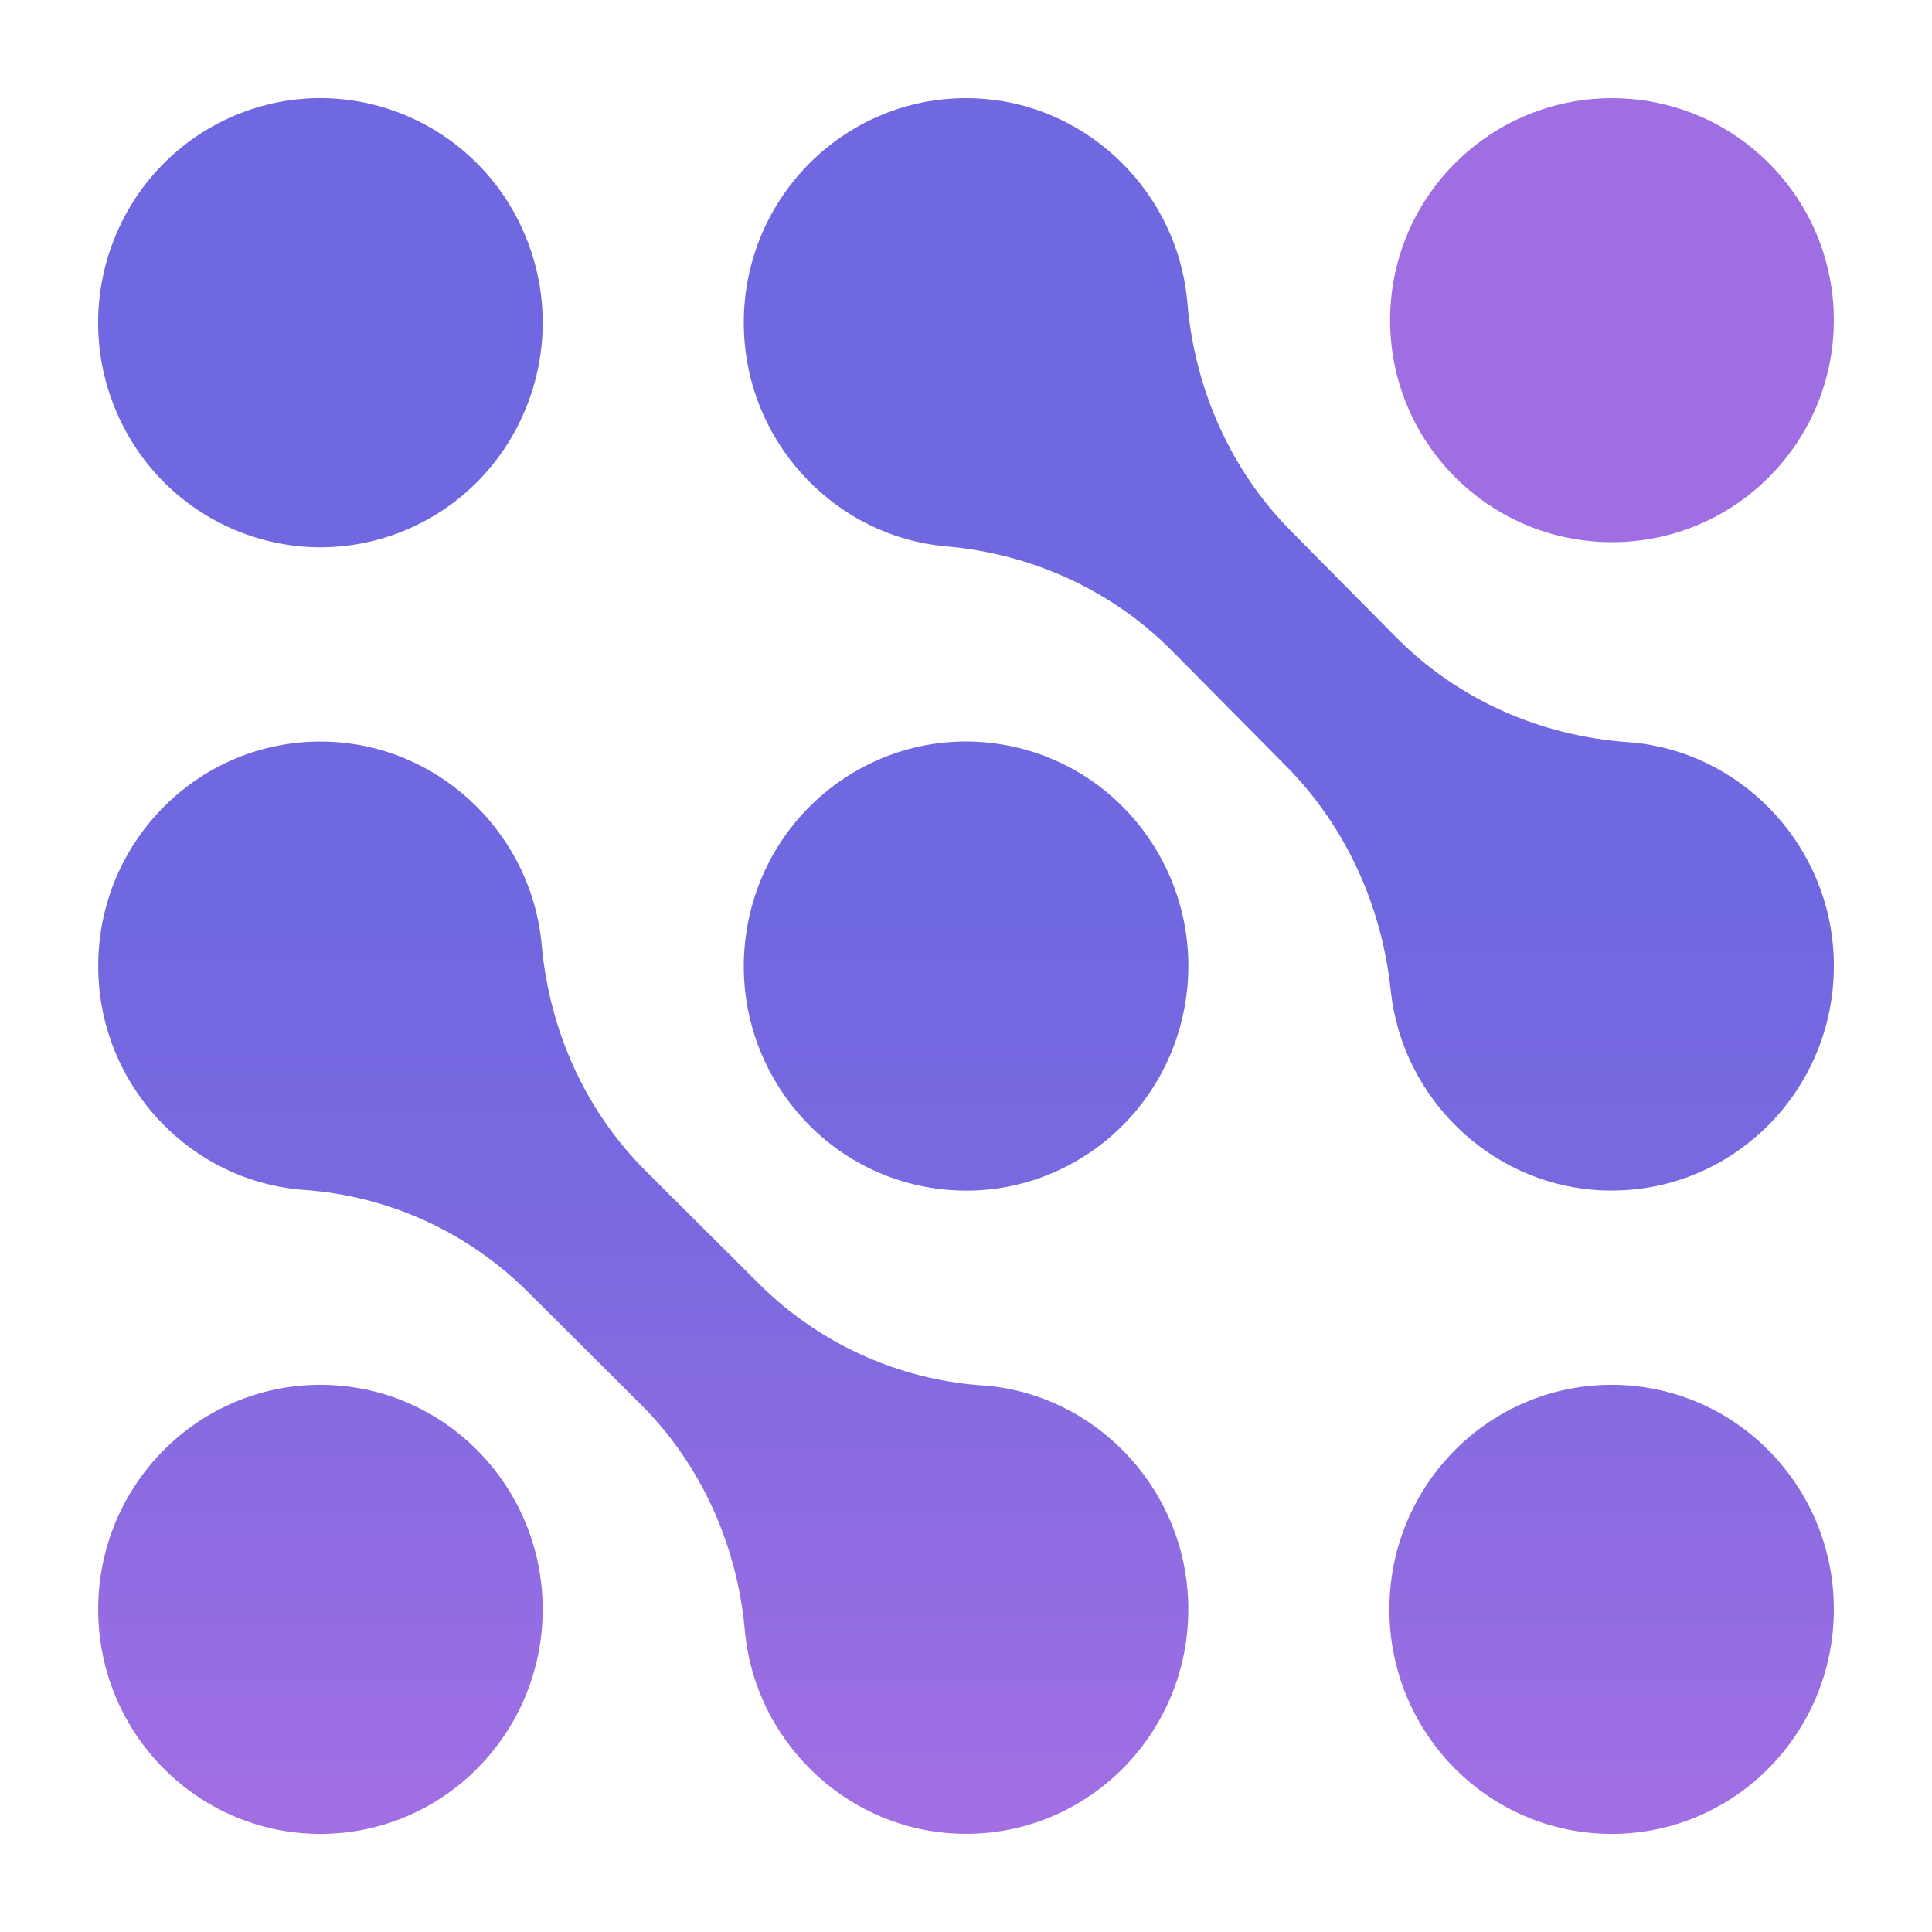 <?xml version="1.0" encoding="UTF-8" standalone="no"?><!DOCTYPE svg PUBLIC "-//W3C//DTD SVG 1.1//EN" "http://www.w3.org/Graphics/SVG/1.1/DTD/svg11.dtd"><svg width="100%" height="100%" viewBox="0 0 128 128" version="1.1" xmlns="http://www.w3.org/2000/svg" xmlns:xlink="http://www.w3.org/1999/xlink" xml:space="preserve" xmlns:serif="http://www.serif.com/" style="fill-rule:evenodd;clip-rule:evenodd;stroke-linejoin:round;stroke-miterlimit:2;"><path d="M26.863,35.123c7.512,-3.144 11.08,-11.845 7.968,-19.436c-3.112,-7.59 -11.725,-11.195 -19.238,-8.051c-7.513,3.144 -11.08,11.846 -7.968,19.437c3.112,7.59 11.725,11.194 19.238,8.05Z" style="fill:url(#_Linear1);fill-rule:nonzero;"/><path d="M78.539,66.388c1.303,-8.109 -4.148,-15.75 -12.175,-17.067c-8.026,-1.316 -15.59,4.191 -16.893,12.301c-1.303,8.109 4.148,15.75 12.175,17.067c8.027,1.316 15.59,-4.191 16.893,-12.301Z" style="fill:url(#_Linear2);fill-rule:nonzero;"/><path d="M21.229,121.5c8.132,0 14.725,-6.66 14.725,-14.876c0,-8.216 -6.593,-14.876 -14.725,-14.876c-8.131,0 -14.724,6.66 -14.724,14.876c0,8.216 6.593,14.876 14.724,14.876Z" style="fill:url(#_Linear3);fill-rule:nonzero;"/><path d="M106.774,121.5c8.132,0 14.724,-6.66 14.724,-14.876c0,-8.216 -6.592,-14.876 -14.724,-14.876c-8.132,0 -14.724,6.66 -14.724,14.876c0,8.216 6.592,14.876 14.724,14.876Z" style="fill:url(#_Linear4);fill-rule:nonzero;"/><path d="M65.416,91.817c-0.118,-0.01 -0.241,-0.02 -0.359,-0.03c-5.571,-0.393 -10.815,-2.788 -14.789,-6.748l-7.482,-7.455c-4.003,-3.989 -6.384,-9.308 -6.897,-14.965c-0.004,-0.055 -0.009,-0.115 -0.014,-0.17c-0.715,-7.077 -6.453,-12.724 -13.477,-13.272c-9.06,-0.707 -16.558,6.878 -15.843,16.031c0.557,7.132 6.211,12.938 13.26,13.601c0.118,0.01 0.241,0.02 0.36,0.03c5.57,0.393 10.815,2.789 14.793,6.748l7.482,7.455c4.003,3.99 6.384,9.308 6.897,14.966c0.005,0.055 0.01,0.115 0.014,0.169c0.715,7.077 6.458,12.724 13.477,13.272c9.06,0.708 16.558,-6.877 15.843,-16.036c-0.557,-7.131 -6.215,-12.938 -13.26,-13.601l-0.005,0.005Z" style="fill:url(#_Linear5);fill-rule:nonzero;"/><path d="M108.007,49.183c-0.06,0 -0.114,-0.01 -0.173,-0.015c-5.777,-0.413 -11.234,-2.804 -15.331,-6.942l-6.989,-7.062c-3.998,-4.039 -6.36,-9.403 -6.848,-15.1c0,-0.055 -0.009,-0.115 -0.014,-0.17c-0.68,-7.091 -6.413,-12.774 -13.443,-13.342c-9.08,-0.732 -16.607,6.868 -15.882,16.047c0.562,7.106 6.181,12.893 13.206,13.586c0.054,0.005 0.113,0.01 0.167,0.015c5.635,0.488 10.943,2.878 14.946,6.917l7.587,7.664c3.938,3.98 6.314,9.234 6.906,14.832c0.005,0.054 0.01,0.109 0.019,0.164c0.814,6.997 6.527,12.525 13.477,13.058c9.036,0.687 16.509,-6.873 15.819,-16.001c-0.547,-7.212 -6.31,-13.063 -13.447,-13.656l0,0.005Z" style="fill:url(#_Linear6);fill-rule:nonzero;"/><path d="M117.192,31.613c5.741,-5.744 5.741,-15.057 0,-20.801c-5.74,-5.744 -15.048,-5.744 -20.788,0c-5.741,5.744 -5.741,15.057 -0,20.801c5.74,5.744 15.048,5.744 20.788,0Z" style="fill:#9e6ee2;fill-rule:nonzero;"/><defs><linearGradient id="_Linear1" x1="0" y1="0" x2="1" y2="0" gradientUnits="userSpaceOnUse" gradientTransform="matrix(9.54153e-15,155.825,-155.825,9.54153e-15,21.225,-12.974)"><stop offset="0" style="stop-color:#7068e0;stop-opacity:1"/><stop offset="0.47" style="stop-color:#7068e0;stop-opacity:1"/><stop offset="0.6" style="stop-color:#7a69e0;stop-opacity:1"/><stop offset="1" style="stop-color:#b771e5;stop-opacity:1"/></linearGradient><linearGradient id="_Linear2" x1="0" y1="0" x2="1" y2="0" gradientUnits="userSpaceOnUse" gradientTransform="matrix(9.54153e-15,155.825,-155.825,9.54153e-15,64.007,-12.974)"><stop offset="0" style="stop-color:#7068e0;stop-opacity:1"/><stop offset="0.47" style="stop-color:#7068e0;stop-opacity:1"/><stop offset="0.6" style="stop-color:#7a69e0;stop-opacity:1"/><stop offset="1" style="stop-color:#b771e5;stop-opacity:1"/></linearGradient><linearGradient id="_Linear3" x1="0" y1="0" x2="1" y2="0" gradientUnits="userSpaceOnUse" gradientTransform="matrix(0.503,155.825,-155.825,0.503,6.505,-12.97)"><stop offset="0" style="stop-color:#7068e0;stop-opacity:1"/><stop offset="0.47" style="stop-color:#7068e0;stop-opacity:1"/><stop offset="0.6" style="stop-color:#7a69e0;stop-opacity:1"/><stop offset="1" style="stop-color:#b771e5;stop-opacity:1"/></linearGradient><linearGradient id="_Linear4" x1="0" y1="0" x2="1" y2="0" gradientUnits="userSpaceOnUse" gradientTransform="matrix(9.54153e-15,155.825,-155.825,9.54153e-15,106.774,-12.97)"><stop offset="0" style="stop-color:#7068e0;stop-opacity:1"/><stop offset="0.47" style="stop-color:#7068e0;stop-opacity:1"/><stop offset="0.6" style="stop-color:#7a69e0;stop-opacity:1"/><stop offset="1" style="stop-color:#b771e5;stop-opacity:1"/></linearGradient><linearGradient id="_Linear5" x1="0" y1="0" x2="1" y2="0" gradientUnits="userSpaceOnUse" gradientTransform="matrix(9.54153e-15,155.825,-155.825,9.54153e-15,42.613,-12.971)"><stop offset="0" style="stop-color:#7068e0;stop-opacity:1"/><stop offset="0.47" style="stop-color:#7068e0;stop-opacity:1"/><stop offset="0.6" style="stop-color:#7a69e0;stop-opacity:1"/><stop offset="1" style="stop-color:#b771e5;stop-opacity:1"/></linearGradient><linearGradient id="_Linear6" x1="0" y1="0" x2="1" y2="0" gradientUnits="userSpaceOnUse" gradientTransform="matrix(9.54153e-15,155.825,-155.825,9.54153e-15,85.39,-12.97)"><stop offset="0" style="stop-color:#7068e0;stop-opacity:1"/><stop offset="0.47" style="stop-color:#7068e0;stop-opacity:1"/><stop offset="0.6" style="stop-color:#7a69e0;stop-opacity:1"/><stop offset="1" style="stop-color:#b771e5;stop-opacity:1"/></linearGradient></defs></svg>